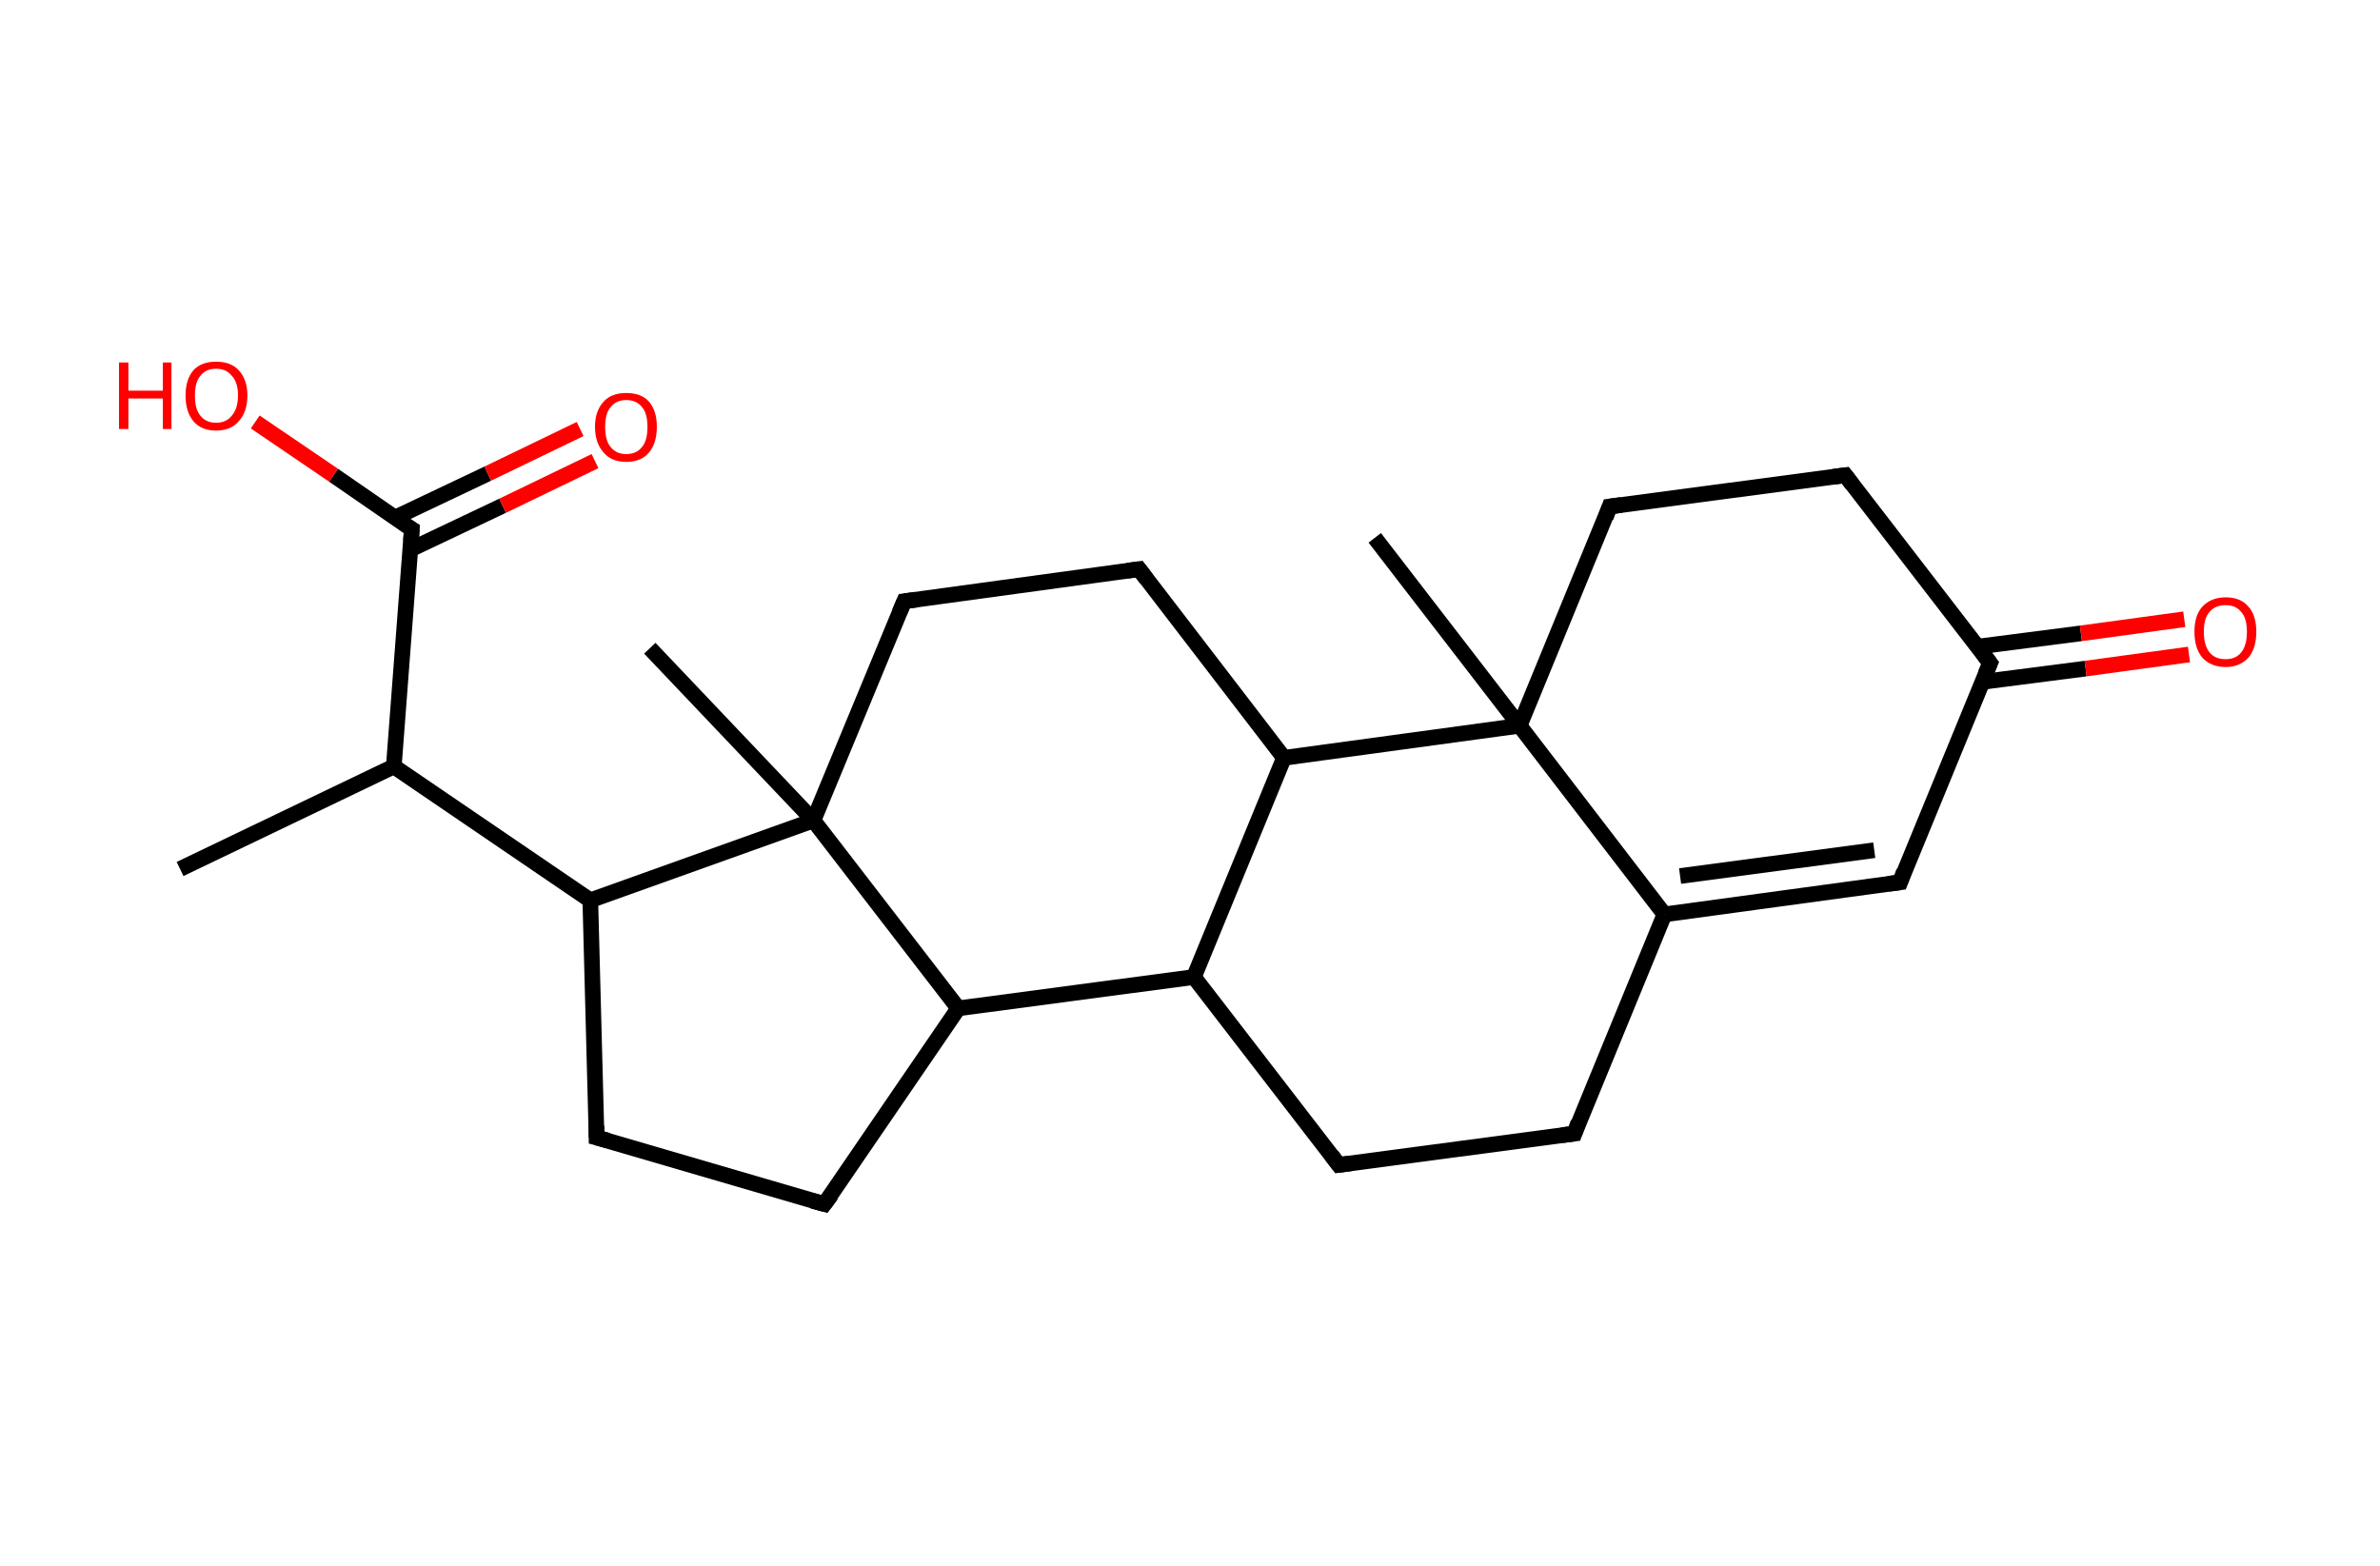 <?xml version='1.0' encoding='ASCII' standalone='yes'?>
<svg xmlns="http://www.w3.org/2000/svg" xmlns:rdkit="http://www.rdkit.org/xml" xmlns:xlink="http://www.w3.org/1999/xlink" version="1.1" baseProfile="full" xml:space="preserve" width="304px" height="200px" viewBox="0 0 304 200">
<!-- END OF HEADER -->
<rect style="opacity:1.0;fill:#FFFFFF;stroke:none" width="304.0" height="200.0" x="0.0" y="0.0"> </rect>
<path class="bond-0 atom-0 atom-1" d="M 23.0,111.0 L 50.3,97.9" style="fill:none;fill-rule:evenodd;stroke:#000000;stroke-width:2.0px;stroke-linecap:butt;stroke-linejoin:miter;stroke-opacity:1"/>
<path class="bond-1 atom-1 atom-2" d="M 50.3,97.9 L 52.6,67.6" style="fill:none;fill-rule:evenodd;stroke:#000000;stroke-width:2.0px;stroke-linecap:butt;stroke-linejoin:miter;stroke-opacity:1"/>
<path class="bond-2 atom-2 atom-3" d="M 52.4,70.2 L 64.2,64.6" style="fill:none;fill-rule:evenodd;stroke:#000000;stroke-width:2.0px;stroke-linecap:butt;stroke-linejoin:miter;stroke-opacity:1"/>
<path class="bond-2 atom-2 atom-3" d="M 64.2,64.6 L 76.0,58.9" style="fill:none;fill-rule:evenodd;stroke:#FF0000;stroke-width:2.0px;stroke-linecap:butt;stroke-linejoin:miter;stroke-opacity:1"/>
<path class="bond-2 atom-2 atom-3" d="M 50.5,66.1 L 62.3,60.5" style="fill:none;fill-rule:evenodd;stroke:#000000;stroke-width:2.0px;stroke-linecap:butt;stroke-linejoin:miter;stroke-opacity:1"/>
<path class="bond-2 atom-2 atom-3" d="M 62.3,60.5 L 74.1,54.8" style="fill:none;fill-rule:evenodd;stroke:#FF0000;stroke-width:2.0px;stroke-linecap:butt;stroke-linejoin:miter;stroke-opacity:1"/>
<path class="bond-3 atom-2 atom-4" d="M 52.6,67.6 L 42.6,60.7" style="fill:none;fill-rule:evenodd;stroke:#000000;stroke-width:2.0px;stroke-linecap:butt;stroke-linejoin:miter;stroke-opacity:1"/>
<path class="bond-3 atom-2 atom-4" d="M 42.6,60.7 L 32.6,53.9" style="fill:none;fill-rule:evenodd;stroke:#FF0000;stroke-width:2.0px;stroke-linecap:butt;stroke-linejoin:miter;stroke-opacity:1"/>
<path class="bond-4 atom-1 atom-5" d="M 50.3,97.9 L 75.4,115.0" style="fill:none;fill-rule:evenodd;stroke:#000000;stroke-width:2.0px;stroke-linecap:butt;stroke-linejoin:miter;stroke-opacity:1"/>
<path class="bond-5 atom-5 atom-6" d="M 75.4,115.0 L 76.2,145.3" style="fill:none;fill-rule:evenodd;stroke:#000000;stroke-width:2.0px;stroke-linecap:butt;stroke-linejoin:miter;stroke-opacity:1"/>
<path class="bond-6 atom-6 atom-7" d="M 76.2,145.3 L 105.3,153.8" style="fill:none;fill-rule:evenodd;stroke:#000000;stroke-width:2.0px;stroke-linecap:butt;stroke-linejoin:miter;stroke-opacity:1"/>
<path class="bond-7 atom-7 atom-8" d="M 105.3,153.8 L 122.4,128.8" style="fill:none;fill-rule:evenodd;stroke:#000000;stroke-width:2.0px;stroke-linecap:butt;stroke-linejoin:miter;stroke-opacity:1"/>
<path class="bond-8 atom-8 atom-9" d="M 122.4,128.8 L 152.5,124.8" style="fill:none;fill-rule:evenodd;stroke:#000000;stroke-width:2.0px;stroke-linecap:butt;stroke-linejoin:miter;stroke-opacity:1"/>
<path class="bond-9 atom-9 atom-10" d="M 152.5,124.8 L 171.0,148.8" style="fill:none;fill-rule:evenodd;stroke:#000000;stroke-width:2.0px;stroke-linecap:butt;stroke-linejoin:miter;stroke-opacity:1"/>
<path class="bond-10 atom-10 atom-11" d="M 171.0,148.8 L 201.1,144.8" style="fill:none;fill-rule:evenodd;stroke:#000000;stroke-width:2.0px;stroke-linecap:butt;stroke-linejoin:miter;stroke-opacity:1"/>
<path class="bond-11 atom-11 atom-12" d="M 201.1,144.8 L 212.6,116.8" style="fill:none;fill-rule:evenodd;stroke:#000000;stroke-width:2.0px;stroke-linecap:butt;stroke-linejoin:miter;stroke-opacity:1"/>
<path class="bond-12 atom-12 atom-13" d="M 212.6,116.8 L 242.7,112.7" style="fill:none;fill-rule:evenodd;stroke:#000000;stroke-width:2.0px;stroke-linecap:butt;stroke-linejoin:miter;stroke-opacity:1"/>
<path class="bond-12 atom-12 atom-13" d="M 214.6,111.9 L 239.4,108.6" style="fill:none;fill-rule:evenodd;stroke:#000000;stroke-width:2.0px;stroke-linecap:butt;stroke-linejoin:miter;stroke-opacity:1"/>
<path class="bond-13 atom-13 atom-14" d="M 242.7,112.7 L 254.2,84.7" style="fill:none;fill-rule:evenodd;stroke:#000000;stroke-width:2.0px;stroke-linecap:butt;stroke-linejoin:miter;stroke-opacity:1"/>
<path class="bond-14 atom-14 atom-15" d="M 253.2,87.1 L 266.4,85.4" style="fill:none;fill-rule:evenodd;stroke:#000000;stroke-width:2.0px;stroke-linecap:butt;stroke-linejoin:miter;stroke-opacity:1"/>
<path class="bond-14 atom-14 atom-15" d="M 266.4,85.4 L 279.6,83.6" style="fill:none;fill-rule:evenodd;stroke:#FF0000;stroke-width:2.0px;stroke-linecap:butt;stroke-linejoin:miter;stroke-opacity:1"/>
<path class="bond-14 atom-14 atom-15" d="M 252.6,82.6 L 265.8,80.9" style="fill:none;fill-rule:evenodd;stroke:#000000;stroke-width:2.0px;stroke-linecap:butt;stroke-linejoin:miter;stroke-opacity:1"/>
<path class="bond-14 atom-14 atom-15" d="M 265.8,80.9 L 279.0,79.1" style="fill:none;fill-rule:evenodd;stroke:#FF0000;stroke-width:2.0px;stroke-linecap:butt;stroke-linejoin:miter;stroke-opacity:1"/>
<path class="bond-15 atom-14 atom-16" d="M 254.2,84.7 L 235.7,60.7" style="fill:none;fill-rule:evenodd;stroke:#000000;stroke-width:2.0px;stroke-linecap:butt;stroke-linejoin:miter;stroke-opacity:1"/>
<path class="bond-16 atom-16 atom-17" d="M 235.7,60.7 L 205.6,64.7" style="fill:none;fill-rule:evenodd;stroke:#000000;stroke-width:2.0px;stroke-linecap:butt;stroke-linejoin:miter;stroke-opacity:1"/>
<path class="bond-17 atom-17 atom-18" d="M 205.6,64.7 L 194.1,92.7" style="fill:none;fill-rule:evenodd;stroke:#000000;stroke-width:2.0px;stroke-linecap:butt;stroke-linejoin:miter;stroke-opacity:1"/>
<path class="bond-18 atom-18 atom-19" d="M 194.1,92.7 L 175.6,68.7" style="fill:none;fill-rule:evenodd;stroke:#000000;stroke-width:2.0px;stroke-linecap:butt;stroke-linejoin:miter;stroke-opacity:1"/>
<path class="bond-19 atom-18 atom-20" d="M 194.1,92.7 L 164.0,96.8" style="fill:none;fill-rule:evenodd;stroke:#000000;stroke-width:2.0px;stroke-linecap:butt;stroke-linejoin:miter;stroke-opacity:1"/>
<path class="bond-20 atom-20 atom-21" d="M 164.0,96.8 L 145.5,72.7" style="fill:none;fill-rule:evenodd;stroke:#000000;stroke-width:2.0px;stroke-linecap:butt;stroke-linejoin:miter;stroke-opacity:1"/>
<path class="bond-21 atom-21 atom-22" d="M 145.5,72.7 L 115.5,76.8" style="fill:none;fill-rule:evenodd;stroke:#000000;stroke-width:2.0px;stroke-linecap:butt;stroke-linejoin:miter;stroke-opacity:1"/>
<path class="bond-22 atom-22 atom-23" d="M 115.5,76.8 L 103.9,104.8" style="fill:none;fill-rule:evenodd;stroke:#000000;stroke-width:2.0px;stroke-linecap:butt;stroke-linejoin:miter;stroke-opacity:1"/>
<path class="bond-23 atom-23 atom-24" d="M 103.9,104.8 L 83.0,82.8" style="fill:none;fill-rule:evenodd;stroke:#000000;stroke-width:2.0px;stroke-linecap:butt;stroke-linejoin:miter;stroke-opacity:1"/>
<path class="bond-24 atom-23 atom-5" d="M 103.9,104.8 L 75.4,115.0" style="fill:none;fill-rule:evenodd;stroke:#000000;stroke-width:2.0px;stroke-linecap:butt;stroke-linejoin:miter;stroke-opacity:1"/>
<path class="bond-25 atom-23 atom-8" d="M 103.9,104.8 L 122.4,128.8" style="fill:none;fill-rule:evenodd;stroke:#000000;stroke-width:2.0px;stroke-linecap:butt;stroke-linejoin:miter;stroke-opacity:1"/>
<path class="bond-26 atom-20 atom-9" d="M 164.0,96.8 L 152.5,124.8" style="fill:none;fill-rule:evenodd;stroke:#000000;stroke-width:2.0px;stroke-linecap:butt;stroke-linejoin:miter;stroke-opacity:1"/>
<path class="bond-27 atom-18 atom-12" d="M 194.1,92.7 L 212.6,116.8" style="fill:none;fill-rule:evenodd;stroke:#000000;stroke-width:2.0px;stroke-linecap:butt;stroke-linejoin:miter;stroke-opacity:1"/>
<path d="M 52.5,69.1 L 52.6,67.6 L 52.1,67.3" style="fill:none;stroke:#000000;stroke-width:2.0px;stroke-linecap:butt;stroke-linejoin:miter;stroke-opacity:1;"/>
<path d="M 76.2,143.8 L 76.2,145.3 L 77.7,145.7" style="fill:none;stroke:#000000;stroke-width:2.0px;stroke-linecap:butt;stroke-linejoin:miter;stroke-opacity:1;"/>
<path d="M 103.8,153.4 L 105.3,153.8 L 106.2,152.6" style="fill:none;stroke:#000000;stroke-width:2.0px;stroke-linecap:butt;stroke-linejoin:miter;stroke-opacity:1;"/>
<path d="M 170.1,147.6 L 171.0,148.8 L 172.5,148.6" style="fill:none;stroke:#000000;stroke-width:2.0px;stroke-linecap:butt;stroke-linejoin:miter;stroke-opacity:1;"/>
<path d="M 199.5,145.0 L 201.1,144.8 L 201.6,143.4" style="fill:none;stroke:#000000;stroke-width:2.0px;stroke-linecap:butt;stroke-linejoin:miter;stroke-opacity:1;"/>
<path d="M 241.2,112.9 L 242.7,112.7 L 243.2,111.3" style="fill:none;stroke:#000000;stroke-width:2.0px;stroke-linecap:butt;stroke-linejoin:miter;stroke-opacity:1;"/>
<path d="M 253.6,86.1 L 254.2,84.7 L 253.3,83.5" style="fill:none;stroke:#000000;stroke-width:2.0px;stroke-linecap:butt;stroke-linejoin:miter;stroke-opacity:1;"/>
<path d="M 236.6,61.9 L 235.7,60.7 L 234.2,60.9" style="fill:none;stroke:#000000;stroke-width:2.0px;stroke-linecap:butt;stroke-linejoin:miter;stroke-opacity:1;"/>
<path d="M 207.1,64.5 L 205.6,64.7 L 205.1,66.1" style="fill:none;stroke:#000000;stroke-width:2.0px;stroke-linecap:butt;stroke-linejoin:miter;stroke-opacity:1;"/>
<path d="M 146.4,73.9 L 145.5,72.7 L 144.0,72.9" style="fill:none;stroke:#000000;stroke-width:2.0px;stroke-linecap:butt;stroke-linejoin:miter;stroke-opacity:1;"/>
<path d="M 117.0,76.6 L 115.5,76.8 L 114.9,78.2" style="fill:none;stroke:#000000;stroke-width:2.0px;stroke-linecap:butt;stroke-linejoin:miter;stroke-opacity:1;"/>
<path class="atom-3" d="M 76.0 54.5 Q 76.0 52.5, 77.1 51.3 Q 78.1 50.2, 80.0 50.2 Q 81.9 50.2, 82.9 51.3 Q 83.9 52.5, 83.9 54.5 Q 83.9 56.6, 82.9 57.8 Q 81.9 59.0, 80.0 59.0 Q 78.1 59.0, 77.1 57.8 Q 76.0 56.6, 76.0 54.5 M 80.0 58.0 Q 81.3 58.0, 82.0 57.1 Q 82.7 56.3, 82.7 54.5 Q 82.7 52.8, 82.0 52.0 Q 81.3 51.1, 80.0 51.1 Q 78.7 51.1, 78.0 52.0 Q 77.3 52.8, 77.3 54.5 Q 77.3 56.3, 78.0 57.1 Q 78.7 58.0, 80.0 58.0 " fill="#FF0000"/>
<path class="atom-4" d="M 15.2 46.3 L 16.4 46.3 L 16.4 49.9 L 20.8 49.9 L 20.8 46.3 L 21.9 46.3 L 21.9 54.8 L 20.8 54.8 L 20.8 50.9 L 16.4 50.9 L 16.4 54.8 L 15.2 54.8 L 15.2 46.3 " fill="#FF0000"/>
<path class="atom-4" d="M 23.7 50.5 Q 23.7 48.5, 24.7 47.3 Q 25.7 46.2, 27.6 46.2 Q 29.5 46.2, 30.5 47.3 Q 31.6 48.5, 31.6 50.5 Q 31.6 52.6, 30.5 53.8 Q 29.5 55.0, 27.6 55.0 Q 25.7 55.0, 24.7 53.8 Q 23.7 52.6, 23.7 50.5 M 27.6 54.0 Q 28.9 54.0, 29.6 53.1 Q 30.4 52.2, 30.4 50.5 Q 30.4 48.8, 29.6 48.0 Q 28.9 47.1, 27.6 47.1 Q 26.3 47.1, 25.6 48.0 Q 24.9 48.8, 24.9 50.5 Q 24.9 52.3, 25.6 53.1 Q 26.3 54.0, 27.6 54.0 " fill="#FF0000"/>
<path class="atom-15" d="M 280.3 80.7 Q 280.3 78.6, 281.3 77.5 Q 282.4 76.3, 284.3 76.3 Q 286.2 76.3, 287.2 77.5 Q 288.2 78.6, 288.2 80.7 Q 288.2 82.8, 287.2 84.0 Q 286.1 85.2, 284.3 85.2 Q 282.4 85.2, 281.3 84.0 Q 280.3 82.8, 280.3 80.7 M 284.3 84.2 Q 285.6 84.2, 286.3 83.3 Q 287.0 82.4, 287.0 80.7 Q 287.0 79.0, 286.3 78.2 Q 285.6 77.3, 284.3 77.3 Q 282.9 77.3, 282.2 78.2 Q 281.5 79.0, 281.5 80.7 Q 281.5 82.4, 282.2 83.3 Q 282.9 84.2, 284.3 84.2 " fill="#FF0000"/>
</svg>
